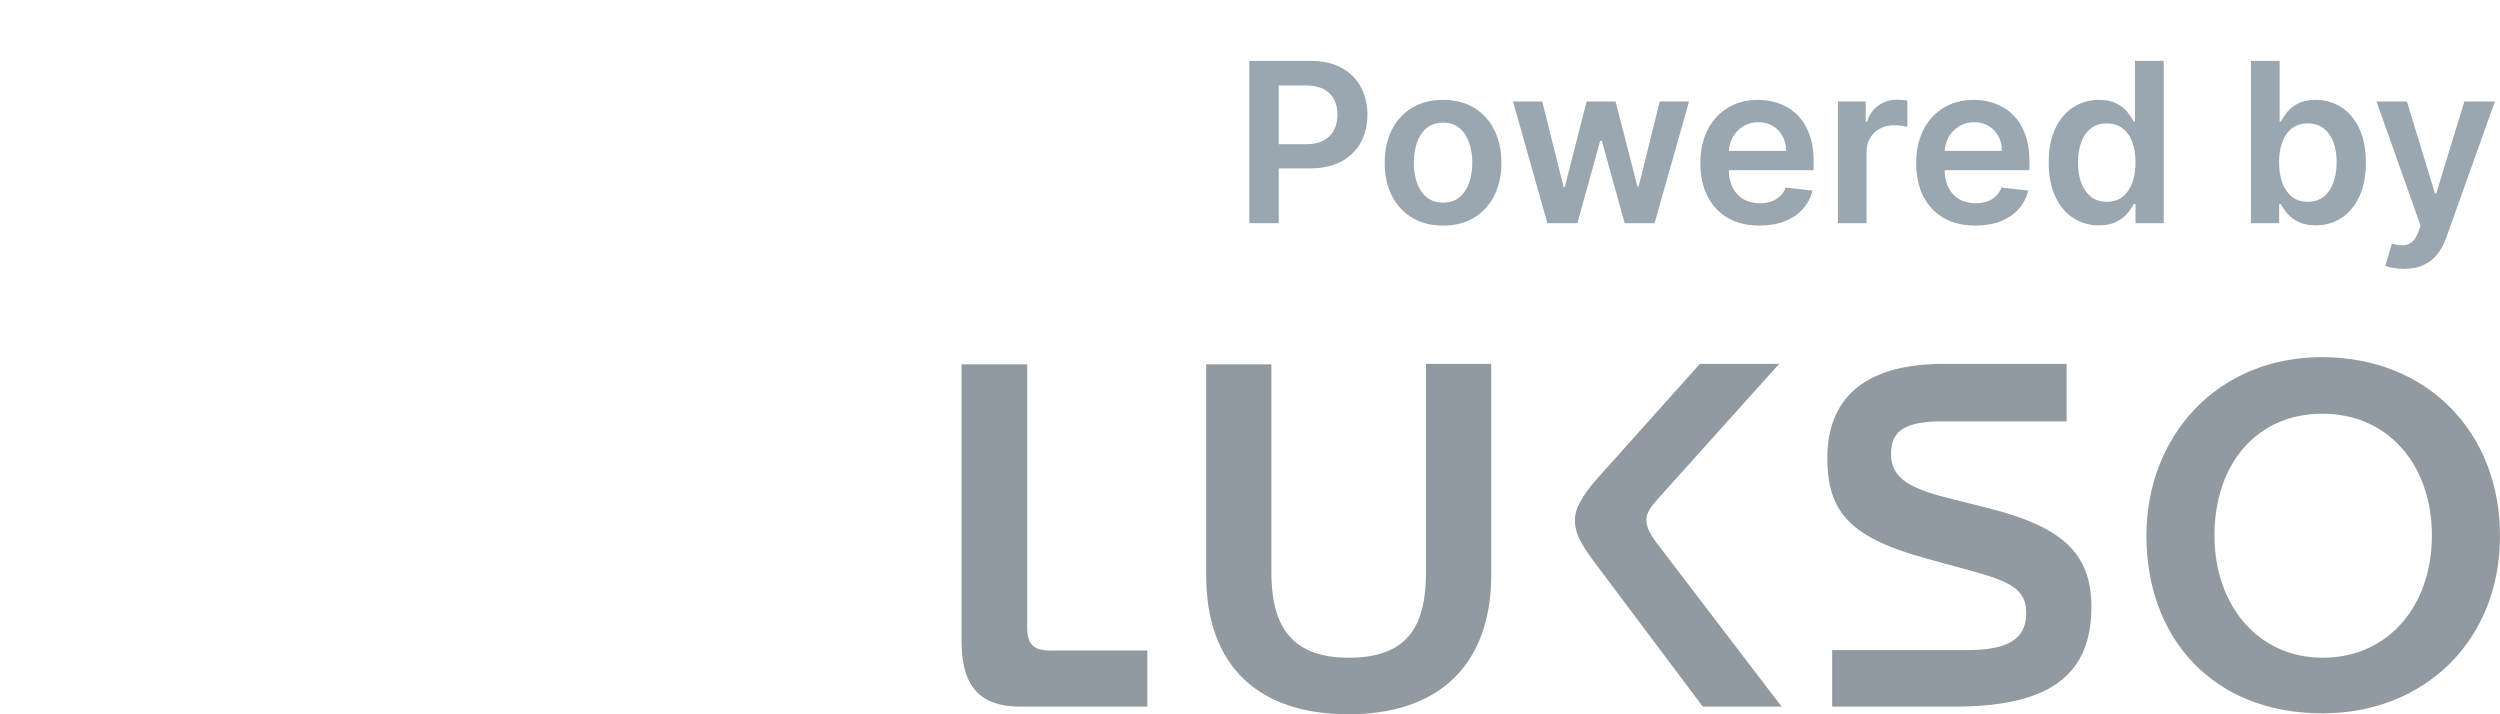 <svg width="112" height="32" viewBox="0 0 112 32" fill="none" xmlns="http://www.w3.org/2000/svg">
<g opacity="0.5">
<path d="M55.969 10V2.727H58.697C59.255 2.727 59.724 2.831 60.103 3.04C60.484 3.248 60.772 3.535 60.966 3.899C61.162 4.261 61.261 4.673 61.261 5.135C61.261 5.601 61.162 6.016 60.966 6.378C60.769 6.74 60.479 7.025 60.096 7.234C59.712 7.44 59.24 7.543 58.679 7.543H56.871V6.46H58.501C58.828 6.46 59.096 6.403 59.304 6.289C59.512 6.175 59.666 6.019 59.765 5.82C59.867 5.621 59.918 5.393 59.918 5.135C59.918 4.877 59.867 4.65 59.765 4.453C59.666 4.257 59.511 4.104 59.3 3.995C59.092 3.884 58.823 3.828 58.494 3.828H57.287V10H55.969ZM64.649 10.107C64.117 10.107 63.655 9.989 63.264 9.755C62.874 9.521 62.571 9.193 62.355 8.771C62.142 8.35 62.035 7.857 62.035 7.294C62.035 6.731 62.142 6.237 62.355 5.813C62.571 5.389 62.874 5.06 63.264 4.826C63.655 4.592 64.117 4.474 64.649 4.474C65.182 4.474 65.644 4.592 66.034 4.826C66.425 5.06 66.727 5.389 66.94 5.813C67.155 6.237 67.263 6.731 67.263 7.294C67.263 7.857 67.155 8.35 66.94 8.771C66.727 9.193 66.425 9.521 66.034 9.755C65.644 9.989 65.182 10.107 64.649 10.107ZM64.656 9.077C64.945 9.077 65.187 8.997 65.381 8.839C65.575 8.678 65.719 8.462 65.814 8.192C65.911 7.923 65.96 7.622 65.96 7.29C65.96 6.957 65.911 6.655 65.814 6.385C65.719 6.113 65.575 5.896 65.381 5.735C65.187 5.574 64.945 5.494 64.656 5.494C64.36 5.494 64.114 5.574 63.918 5.735C63.724 5.896 63.578 6.113 63.481 6.385C63.386 6.655 63.339 6.957 63.339 7.29C63.339 7.622 63.386 7.923 63.481 8.192C63.578 8.462 63.724 8.678 63.918 8.839C64.114 8.997 64.36 9.077 64.656 9.077ZM69.323 10L67.782 4.545H69.093L70.051 8.381H70.101L71.081 4.545H72.377L73.357 8.359H73.411L74.355 4.545H75.669L74.124 10H72.786L71.763 6.314H71.688L70.666 10H69.323ZM78.825 10.107C78.278 10.107 77.806 9.993 77.408 9.766C77.013 9.536 76.709 9.212 76.496 8.793C76.283 8.371 76.176 7.875 76.176 7.305C76.176 6.744 76.283 6.251 76.496 5.827C76.711 5.401 77.012 5.07 77.398 4.833C77.784 4.594 78.237 4.474 78.758 4.474C79.094 4.474 79.411 4.529 79.71 4.638C80.01 4.744 80.275 4.91 80.505 5.135C80.737 5.36 80.919 5.646 81.052 5.994C81.184 6.34 81.251 6.752 81.251 7.23V7.624H76.78V6.758H80.019C80.016 6.512 79.963 6.293 79.859 6.101C79.754 5.907 79.609 5.754 79.422 5.643C79.237 5.531 79.022 5.476 78.776 5.476C78.513 5.476 78.282 5.54 78.083 5.668C77.884 5.793 77.729 5.959 77.618 6.165C77.509 6.368 77.453 6.592 77.451 6.836V7.592C77.451 7.91 77.509 8.182 77.625 8.409C77.741 8.634 77.903 8.807 78.112 8.928C78.32 9.046 78.564 9.105 78.843 9.105C79.03 9.105 79.199 9.079 79.351 9.027C79.502 8.973 79.634 8.893 79.745 8.789C79.856 8.685 79.94 8.556 79.997 8.402L81.197 8.537C81.122 8.854 80.977 9.131 80.764 9.368C80.553 9.602 80.284 9.785 79.954 9.915C79.626 10.043 79.249 10.107 78.825 10.107ZM82.338 10V4.545H83.585V5.455H83.641C83.741 5.14 83.911 4.897 84.153 4.727C84.397 4.554 84.675 4.467 84.987 4.467C85.058 4.467 85.138 4.471 85.225 4.478C85.315 4.483 85.39 4.491 85.449 4.503V5.685C85.395 5.666 85.308 5.65 85.19 5.636C85.074 5.619 84.961 5.611 84.853 5.611C84.618 5.611 84.407 5.662 84.22 5.763C84.036 5.863 83.89 6.001 83.784 6.179C83.677 6.357 83.624 6.561 83.624 6.793V10H82.338ZM88.493 10.107C87.946 10.107 87.474 9.993 87.076 9.766C86.681 9.536 86.377 9.212 86.164 8.793C85.951 8.371 85.844 7.875 85.844 7.305C85.844 6.744 85.951 6.251 86.164 5.827C86.379 5.401 86.68 5.07 87.066 4.833C87.452 4.594 87.905 4.474 88.426 4.474C88.762 4.474 89.079 4.529 89.377 4.638C89.678 4.744 89.943 4.91 90.173 5.135C90.405 5.36 90.587 5.646 90.72 5.994C90.852 6.34 90.919 6.752 90.919 7.23V7.624H86.448V6.758H89.686C89.684 6.512 89.631 6.293 89.527 6.101C89.422 5.907 89.277 5.754 89.09 5.643C88.905 5.531 88.69 5.476 88.444 5.476C88.181 5.476 87.95 5.54 87.751 5.668C87.552 5.793 87.397 5.959 87.286 6.165C87.177 6.368 87.121 6.592 87.119 6.836V7.592C87.119 7.91 87.177 8.182 87.293 8.409C87.409 8.634 87.571 8.807 87.779 8.928C87.988 9.046 88.232 9.105 88.511 9.105C88.698 9.105 88.867 9.079 89.019 9.027C89.17 8.973 89.302 8.893 89.413 8.789C89.524 8.685 89.608 8.556 89.665 8.402L90.865 8.537C90.79 8.854 90.645 9.131 90.432 9.368C90.222 9.602 89.952 9.785 89.623 9.915C89.293 10.043 88.917 10.107 88.493 10.107ZM94.03 10.096C93.602 10.096 93.218 9.986 92.88 9.766C92.541 9.545 92.274 9.226 92.077 8.807C91.881 8.388 91.782 7.879 91.782 7.28C91.782 6.674 91.882 6.162 92.081 5.746C92.282 5.327 92.553 5.011 92.894 4.798C93.235 4.582 93.615 4.474 94.034 4.474C94.353 4.474 94.616 4.529 94.822 4.638C95.028 4.744 95.192 4.873 95.312 5.025C95.433 5.174 95.527 5.315 95.593 5.447H95.646V2.727H96.935V10H95.671V9.141H95.593C95.527 9.273 95.431 9.414 95.305 9.563C95.18 9.71 95.014 9.835 94.808 9.94C94.602 10.044 94.343 10.096 94.03 10.096ZM94.389 9.041C94.661 9.041 94.893 8.968 95.085 8.821C95.277 8.672 95.422 8.465 95.522 8.2C95.621 7.934 95.671 7.625 95.671 7.273C95.671 6.92 95.621 6.613 95.522 6.353C95.425 6.093 95.28 5.89 95.089 5.746C94.899 5.601 94.666 5.529 94.389 5.529C94.103 5.529 93.864 5.604 93.672 5.753C93.48 5.902 93.335 6.108 93.239 6.371C93.141 6.634 93.093 6.934 93.093 7.273C93.093 7.614 93.141 7.918 93.239 8.185C93.338 8.451 93.484 8.66 93.675 8.814C93.869 8.965 94.107 9.041 94.389 9.041ZM100.842 10V2.727H102.128V5.447H102.181C102.247 5.315 102.341 5.174 102.462 5.025C102.582 4.873 102.746 4.744 102.952 4.638C103.158 4.529 103.42 4.474 103.74 4.474C104.161 4.474 104.541 4.582 104.88 4.798C105.221 5.011 105.491 5.327 105.69 5.746C105.891 6.162 105.991 6.674 105.991 7.28C105.991 7.879 105.893 8.388 105.697 8.807C105.5 9.226 105.233 9.545 104.894 9.766C104.556 9.986 104.172 10.096 103.744 10.096C103.431 10.096 103.172 10.044 102.966 9.94C102.76 9.835 102.594 9.71 102.469 9.563C102.346 9.414 102.25 9.273 102.181 9.141H102.107V10H100.842ZM102.103 7.273C102.103 7.625 102.153 7.934 102.252 8.2C102.354 8.465 102.5 8.672 102.689 8.821C102.881 8.968 103.113 9.041 103.385 9.041C103.669 9.041 103.907 8.965 104.099 8.814C104.29 8.66 104.435 8.451 104.532 8.185C104.631 7.918 104.681 7.614 104.681 7.273C104.681 6.934 104.633 6.634 104.536 6.371C104.438 6.108 104.294 5.902 104.102 5.753C103.911 5.604 103.671 5.529 103.385 5.529C103.11 5.529 102.877 5.601 102.685 5.746C102.494 5.89 102.348 6.093 102.249 6.353C102.152 6.613 102.103 6.92 102.103 7.273ZM107.698 12.046C107.523 12.046 107.36 12.031 107.211 12.003C107.065 11.977 106.947 11.946 106.86 11.911L107.158 10.909C107.345 10.963 107.512 10.99 107.659 10.987C107.806 10.985 107.935 10.939 108.046 10.849C108.159 10.761 108.255 10.614 108.333 10.408L108.444 10.114L106.466 4.545H107.829L109.086 8.665H109.143L110.404 4.545H111.771L109.587 10.661C109.485 10.949 109.35 11.197 109.182 11.403C109.014 11.611 108.808 11.77 108.564 11.879C108.323 11.99 108.034 12.046 107.698 12.046Z" fill="#365063"/>
<g clip-path="url(#clip0_3223_155)">
<path d="M71.644 25.471L76.286 31.657H79.816L74.194 24.29C73.889 23.883 73.758 23.581 73.758 23.281C73.758 22.98 73.954 22.701 74.324 22.293L79.707 16.301H76.155L71.579 21.412C70.882 22.207 70.555 22.766 70.555 23.302C70.555 23.99 70.947 24.548 71.644 25.471ZM96.158 24.011C96.158 19.544 99.318 16 104.025 16C108.731 16 112 19.351 112 24.011C112 28.671 108.644 31.958 104.047 31.958C99.122 31.958 96.159 28.565 96.159 24.011H96.158ZM108.949 23.99C108.949 20.854 107.01 18.534 104.046 18.534C101.082 18.534 99.208 20.811 99.208 23.99C99.208 27.168 101.213 29.466 104.046 29.466C107.031 29.466 108.949 27.104 108.949 23.99ZM87.594 31.657H82.081V29.123H88.139C89.882 29.123 90.775 28.672 90.775 27.469C90.775 26.395 90.078 26.051 88.183 25.536L86.374 25.042C82.997 24.118 81.864 23.044 81.864 20.51C81.864 17.976 83.389 16.301 87.072 16.301H92.584V18.878H87.028C85.481 18.878 84.718 19.222 84.718 20.317C84.718 21.348 85.415 21.841 87.202 22.292L89.076 22.765C92.214 23.559 93.695 24.676 93.695 27.168C93.695 30.046 92.083 31.656 87.594 31.656V31.657ZM60.422 32.001C56.434 32.001 54.037 29.896 54.037 25.773V16.322H56.957V25.6C56.957 27.834 57.676 29.466 60.422 29.466C63.167 29.466 63.886 27.941 63.886 25.578V16.301H66.806V25.751C66.806 29.832 64.41 32.001 60.422 32.001ZM46.018 16.322H43.077V28.736C43.077 30.798 43.949 31.657 45.713 31.657H51.401V29.145H47.13C46.28 29.145 46.019 28.887 46.019 28.071V16.322H46.018Z" fill="#243542"/>
</g>
</g>
<defs>
<clipPath id="clip0_3223_155">
<rect width="68.923" height="16" fill="white" transform="translate(43.077 16)"/>
</clipPath>
</defs>
</svg>
